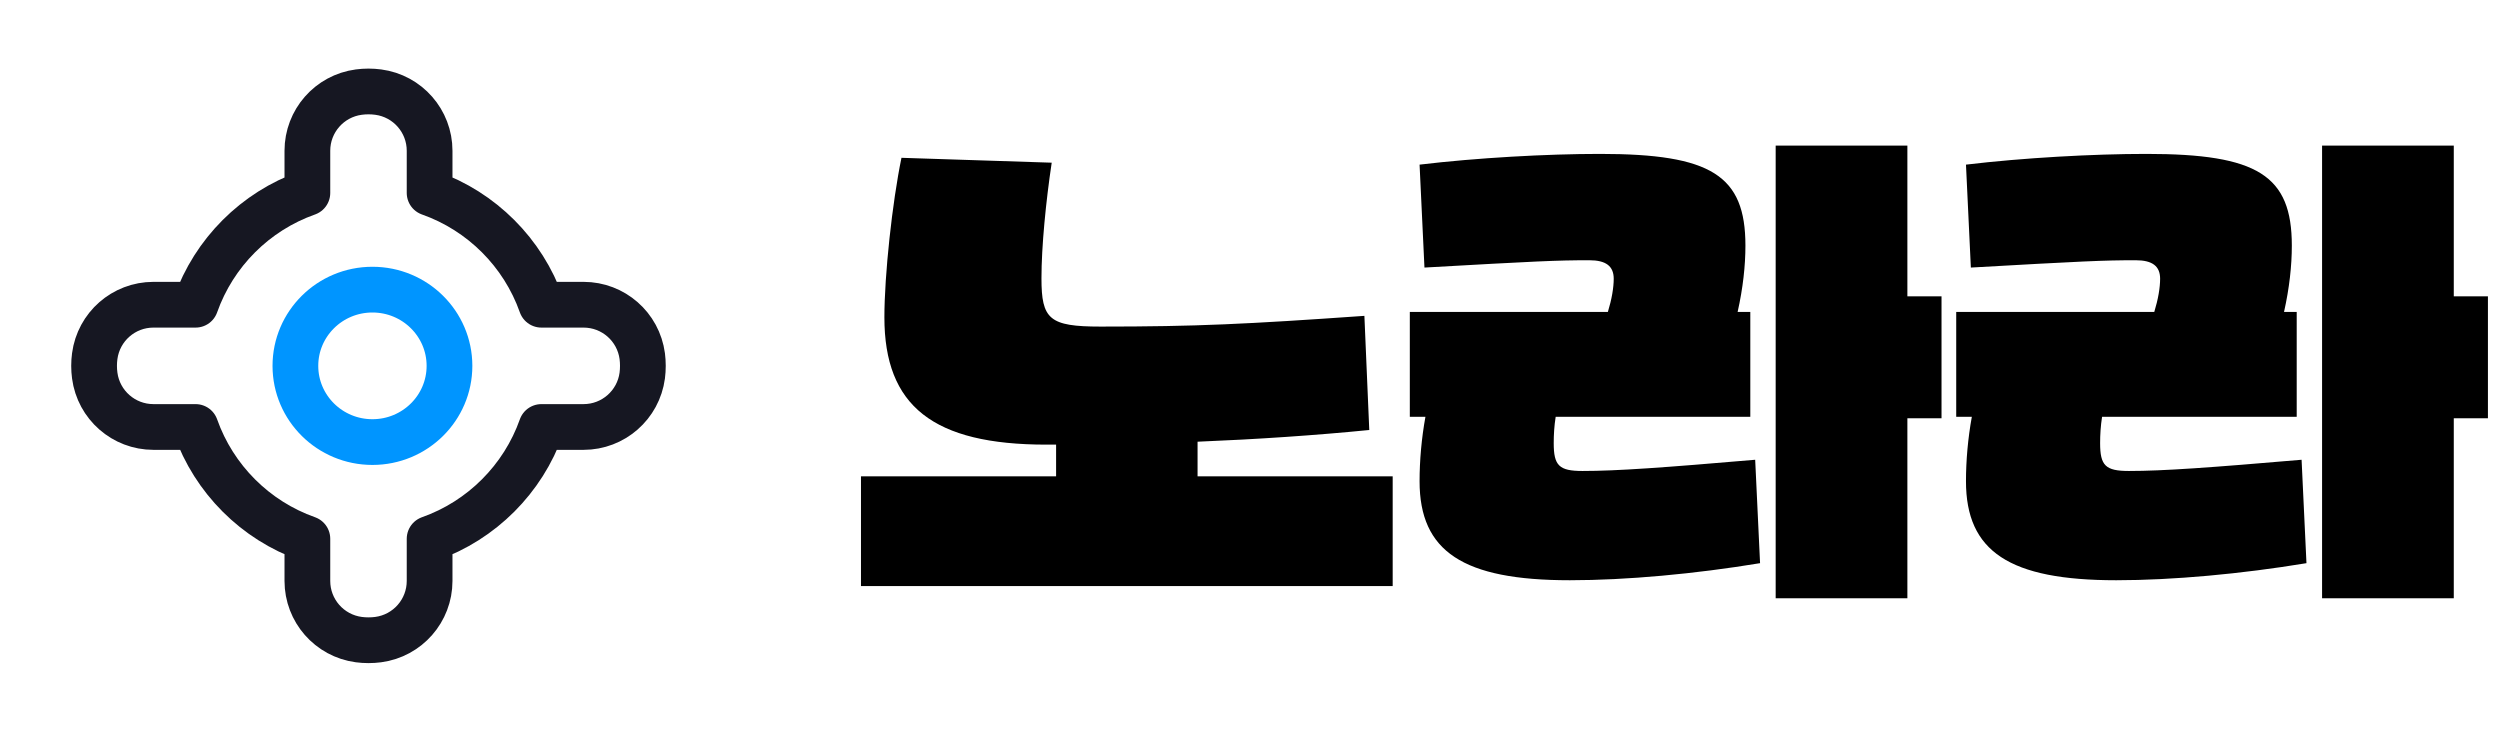 <svg width="82" height="24" viewBox="0 0 82 24" fill="none" xmlns="http://www.w3.org/2000/svg">
<path d="M28.24 15.624H34.64V14.584H34.32C30.608 14.584 29.008 13.32 29.008 10.408C29.008 9.032 29.264 6.648 29.568 5.176L34.496 5.336C34.304 6.616 34.16 8.088 34.16 9.128C34.16 10.472 34.416 10.712 36.096 10.712C39.248 10.712 40.88 10.632 44.752 10.36L44.912 14.104C43.136 14.28 41.232 14.408 39.28 14.488V15.624H45.68V19.224H28.24V15.624ZM58.242 4.776H62.562V9.72H63.682V13.72H62.562V19.624H58.242V4.776ZM46.242 13.672V10.232H52.738C52.866 9.816 52.93 9.432 52.93 9.144C52.93 8.728 52.674 8.536 52.13 8.536C51.074 8.536 50.386 8.568 46.722 8.776L46.562 5.4C48.434 5.176 50.738 5.048 52.482 5.048C56.13 5.048 57.25 5.752 57.25 8.056C57.25 8.712 57.17 9.448 56.994 10.232H57.41V13.672H51.026C50.978 13.976 50.962 14.264 50.962 14.536C50.962 15.272 51.138 15.448 51.906 15.448C53.042 15.448 54.578 15.336 57.57 15.08L57.73 18.472C55.602 18.824 53.346 19.032 51.49 19.032C47.986 19.032 46.562 18.088 46.562 15.784C46.562 15.112 46.626 14.376 46.754 13.672H46.242ZM76.164 4.776H80.484V9.72H81.604V13.72H80.484V19.624H76.164V4.776ZM64.164 13.672V10.232H70.66C70.788 9.816 70.852 9.432 70.852 9.144C70.852 8.728 70.596 8.536 70.052 8.536C68.996 8.536 68.308 8.568 64.644 8.776L64.484 5.4C66.356 5.176 68.66 5.048 70.404 5.048C74.052 5.048 75.172 5.752 75.172 8.056C75.172 8.712 75.092 9.448 74.916 10.232H75.332V13.672H68.948C68.9 13.976 68.884 14.264 68.884 14.536C68.884 15.272 69.06 15.448 69.828 15.448C70.964 15.448 72.5 15.336 75.492 15.08L75.652 18.472C73.524 18.824 71.268 19.032 69.412 19.032C65.908 19.032 64.484 18.088 64.484 15.784C64.484 15.112 64.548 14.376 64.676 13.672H64.164Z" fill="black"/>
<path d="M12.405 3.021C13.37 3.149 14.091 3.972 14.091 4.945V6.328C15.8 6.932 17.154 8.286 17.758 9.995H19.141C20.115 9.995 20.938 10.717 21.066 11.682C21.093 11.893 21.093 12.107 21.066 12.318C20.938 13.283 20.115 14.005 19.141 14.005H17.758C17.154 15.713 15.8 17.068 14.091 17.672V19.055C14.091 20.028 13.37 20.851 12.405 20.979C12.193 21.007 11.979 21.007 11.768 20.979C10.803 20.851 10.082 20.028 10.082 19.055V17.672C8.373 17.068 7.019 15.713 6.415 14.005H5.032C4.058 14.005 3.235 13.283 3.107 12.318C3.079 12.107 3.079 11.893 3.107 11.682C3.235 10.717 4.058 9.995 5.032 9.995H6.415C7.019 8.286 8.373 6.932 10.082 6.328V4.945C10.082 3.972 10.803 3.149 11.768 3.021C11.979 2.993 12.193 2.993 12.405 3.021Z" stroke="#161722" stroke-width="1.5" stroke-linecap="round" stroke-linejoin="round"/>
<path d="M9.689 12C9.689 10.619 10.82 9.5 12.216 9.5C13.611 9.5 14.743 10.619 14.743 12C14.743 13.381 13.611 14.5 12.216 14.5C10.82 14.5 9.689 13.381 9.689 12Z" stroke="#0095FF" stroke-width="1.5"/>
</svg>
